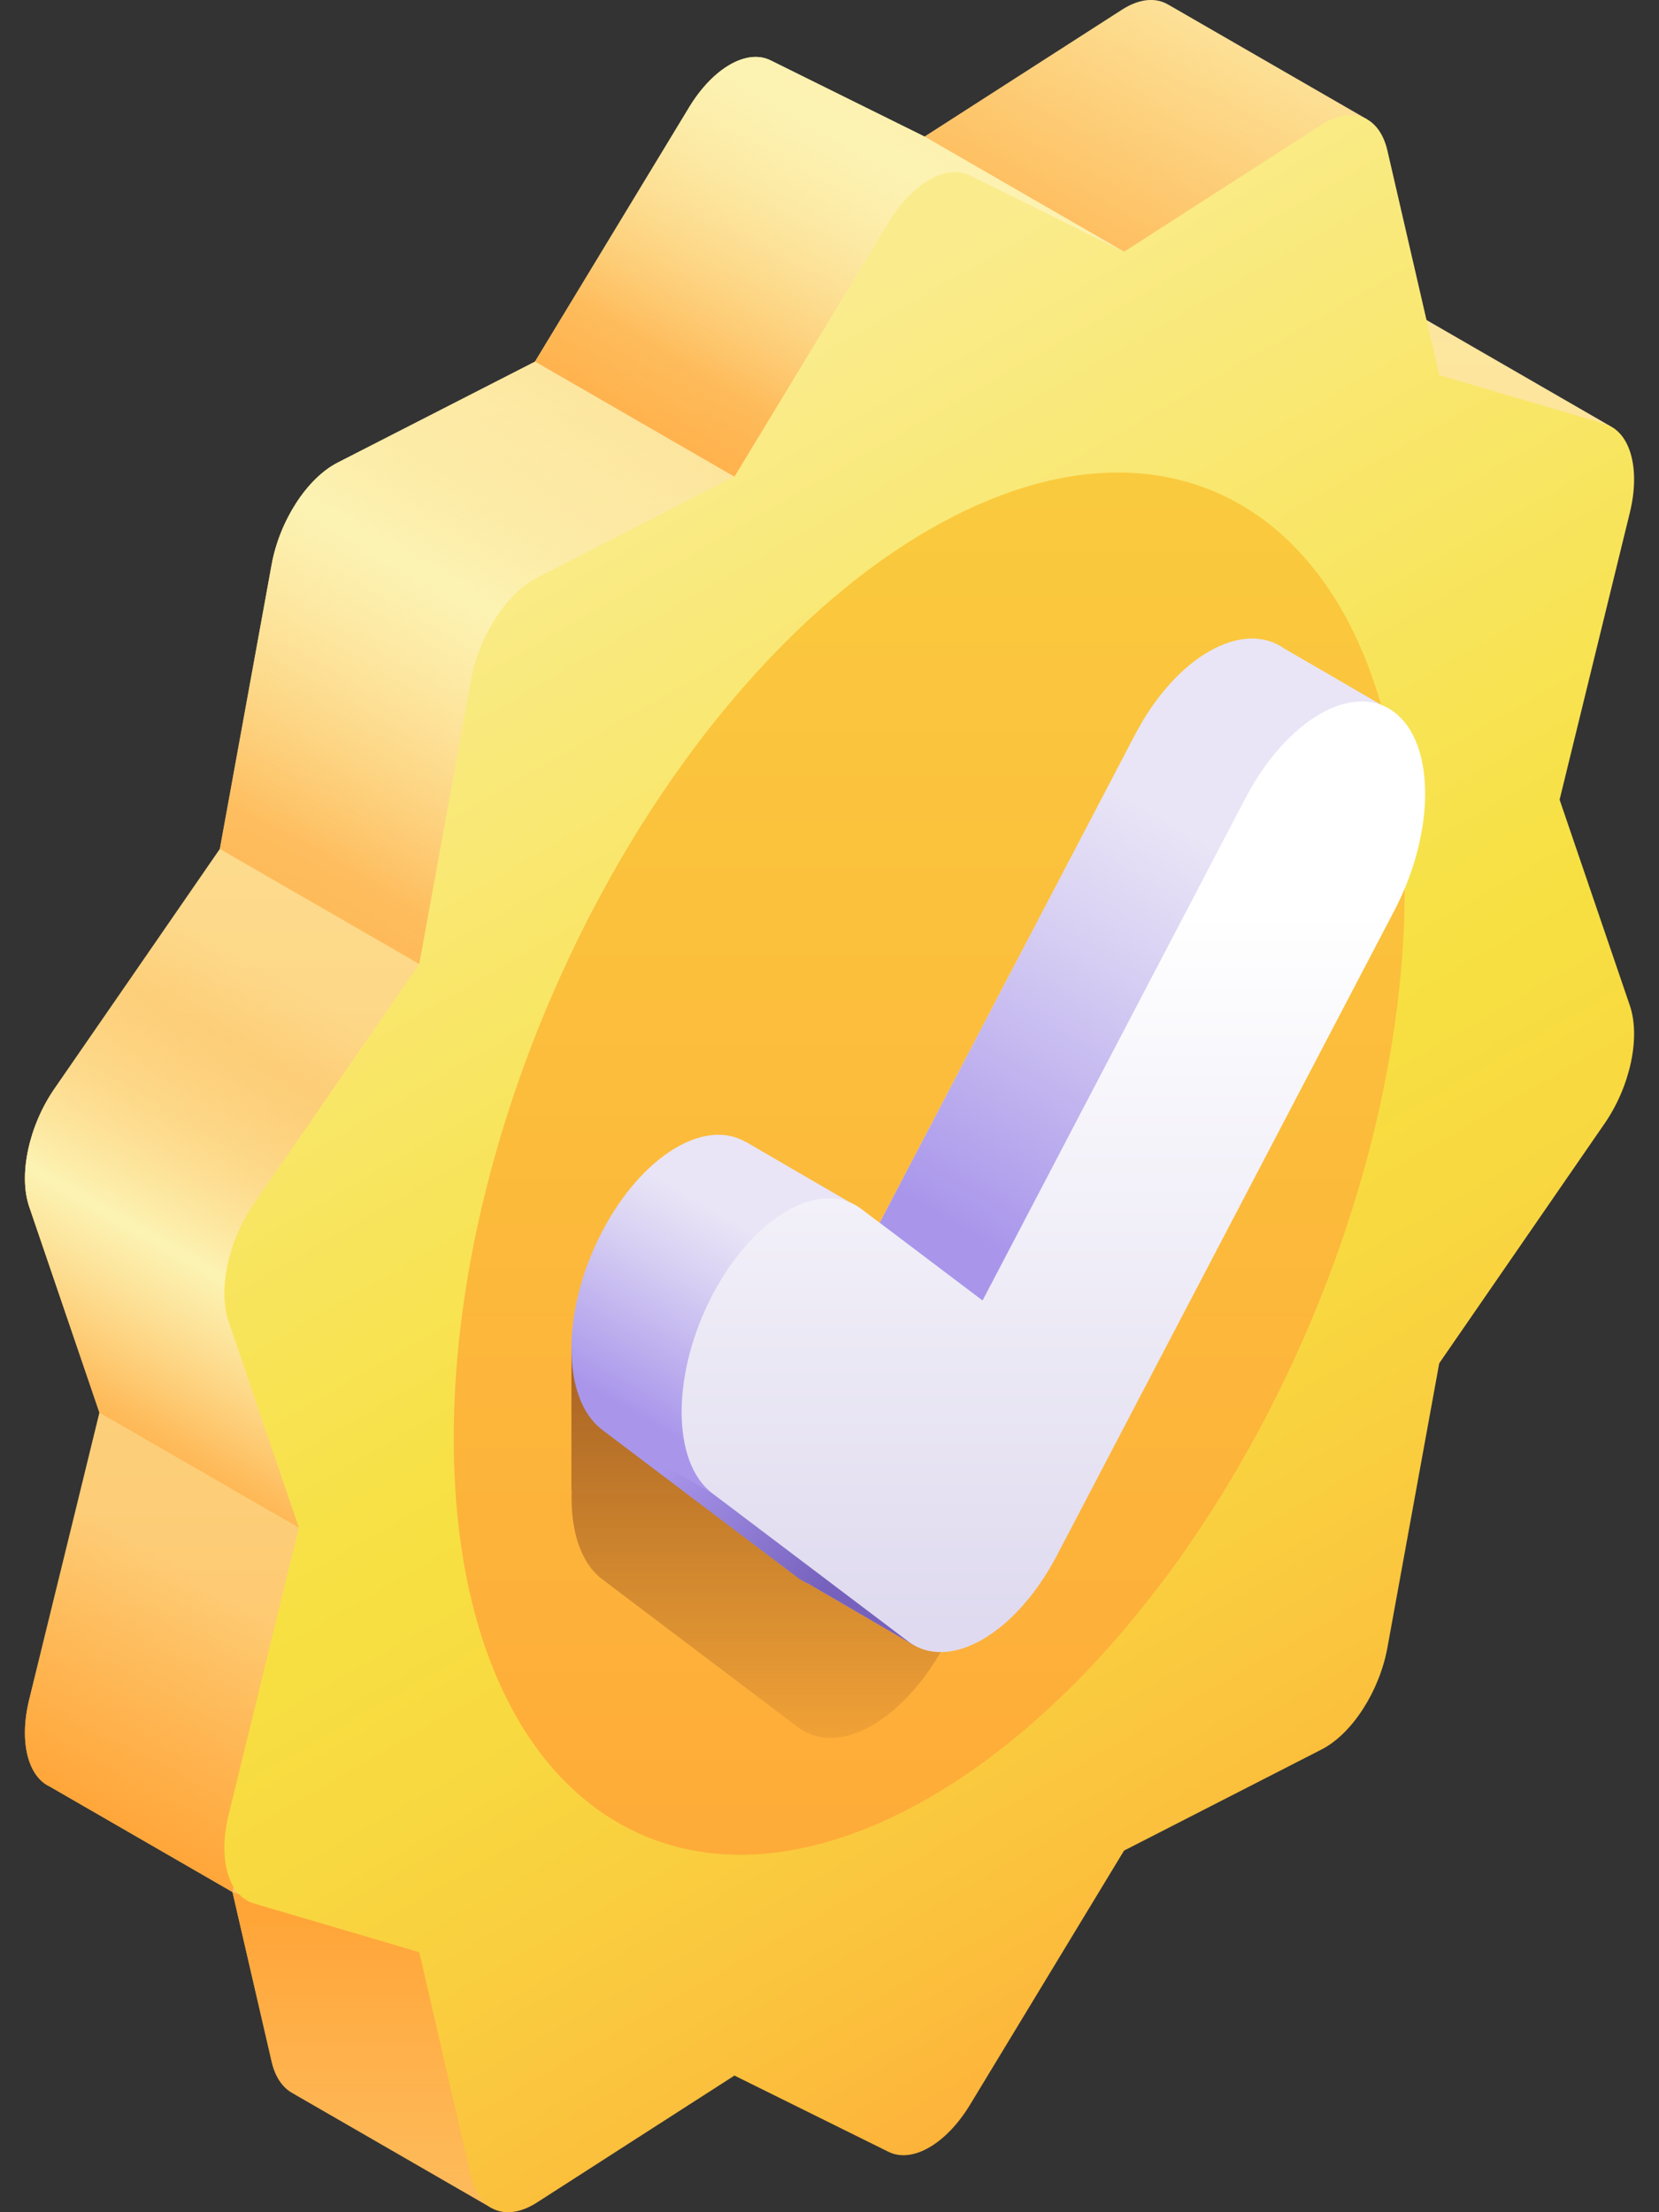 <svg width="60" height="80" fill="none" xmlns="http://www.w3.org/2000/svg"><rect width="100%" height="100%" fill="#333333" stroke="none"/><path d="M58.226 15.403l-7.156-4.131-1.63-6.958L42.27.178V.18c-.449-.281-1.05-.241-1.69.17l-7.14 4.59-5.572-2.758c-.86-.427-2.087.282-2.947 1.701l-5.572 9.192-7.141 3.655c-1.103.565-2.095 2.099-2.385 3.687L7.95 30.7l-5.983 8.673c-.924 1.34-1.303 3.114-.911 4.264l2.54 7.444-2.54 10.378c-.37 1.51-.054 2.783.756 3.153h-.001l6.598 3.809 1.415 6.132c.131.57.41.96.776 1.15h-.003l7.193 4.152 40.436-64.452z" fill="url(#paint0_linear)"/><path d="M17.79 79.855l-2.627-9.258-6.755-2.176 1.415 6.132c.132.57.41.96.777 1.15l-.003.001 7.192 4.151z" fill="url(#paint1_linear)"/><path d="M3.596 51.081L1.056 61.46c-.37 1.51-.054 2.783.756 3.153h-.001l6.598 3.809 2.4-13.178-7.213-4.162z" fill="url(#paint2_linear)"/><path d="M49.928 6.395l-.487-2.08L42.27.177V.18c-.45-.281-1.05-.241-1.69.17l-7.142 4.59 7.213 4.162 9.276-2.708z" fill="url(#paint3_linear)"/><path d="M24.921 3.885l-5.571 9.19 7.212 4.163 14.09-8.135L33.44 4.94l-5.572-2.758c-.86-.426-2.086.282-2.947 1.702z" fill="url(#paint4_linear)"/><path d="M24.921 3.885l-5.571 9.19 7.212 4.163 14.09-8.135L33.44 4.94l-5.572-2.758c-.86-.426-2.086.282-2.947 1.702z" fill="url(#paint5_linear)"/><path d="M26.563 17.238l-7.213-4.162-7.14 3.655c-1.104.565-2.096 2.099-2.385 3.687L7.95 30.7l7.213 4.162 11.4-17.624z" fill="url(#paint6_linear)"/><path d="M26.563 17.238l-7.213-4.162-7.14 3.655c-1.104.565-2.096 2.099-2.385 3.687L7.95 30.7l7.213 4.162 11.4-17.624z" fill="url(#paint7_linear)"/><path d="M1.056 43.636l2.54 7.445 7.213 4.162 4.354-20.381L7.95 30.7l-5.983 8.673c-.924 1.34-1.303 3.113-.911 4.263z" fill="url(#paint8_linear)"/><path d="M1.056 43.636l2.54 7.445 7.213 4.162 4.354-20.381L7.95 30.7l-5.983 8.673c-.924 1.34-1.303 3.113-.911 4.263z" fill="url(#paint9_linear)"/><path d="M35.08 6.345l5.572 2.758 7.141-4.59c1.104-.71 2.096-.321 2.385.933l1.873 8.118 5.984 1.764c.924.273 1.303 1.609.91 3.212l-2.54 10.378 2.54 7.444c.393 1.15.014 2.924-.91 4.264l-5.983 8.673-1.874 10.282c-.29 1.588-1.281 3.121-2.384 3.686l-7.142 3.656-5.57 9.191c-.862 1.42-2.088 2.128-2.948 1.702l-5.572-2.758-7.141 4.59c-1.103.71-2.095.32-2.385-.933l-1.873-8.119-5.983-1.764c-.925-.272-1.303-1.608-.911-3.211l2.54-10.378-2.54-7.445c-.392-1.15-.014-2.924.91-4.263l5.984-8.673 1.873-10.282c.29-1.588 1.282-3.122 2.385-3.687l7.141-3.655 5.572-9.192c.86-1.42 2.086-2.128 2.947-1.701z" fill="url(#paint10_linear)"/><path d="M50.803 32.152c0-12.664-7.699-18.484-17.196-13-9.498 5.483-17.197 20.194-17.197 32.857s7.7 18.484 17.197 13c9.497-5.483 17.196-20.194 17.196-32.857z" fill="url(#paint11_linear)"/><path d="M31.547 48.315l-10.881.446v5.127l.01.007c-.054 1.417.311 2.615 1.105 3.215l7.075 5.348c.743.562 1.717.495 2.691-.068.975-.562 1.949-1.62 2.692-3.04l-2.692-11.035z" fill="url(#paint12_linear)"/><path d="M46.441 23.454c-1.486-1.05-3.897.268-5.384 3.109l-9.242 17.66-1.076-.741-3.755-2.183v.007c-1.496-.892-3.775.493-5.203 3.223-1.487 2.84-1.487 6.054 0 7.178l7.075 5.348c.138.105.287.181.44.243l-.002.006 3.772 2.198 16.886-34.01s-3.5-2.03-3.51-2.038z" fill="url(#paint13_linear)"/><path d="M25.769 54.007l-3.992-2.304c.002 0 .003.002.005.004l7.074 5.348c.14.105.288.18.442.242l-.003.007 3.772 2.197.184-.37-7.482-5.124z" fill="url(#paint14_linear)"/><path d="M46.44 23.454c-1.486-1.05-3.896.268-5.383 3.109l-9.243 17.659 3.72 2.811L49.95 25.491s-3.5-2.029-3.51-2.037z" fill="url(#paint15_linear)"/><path d="M35.534 59.288c-.974.562-1.949.63-2.692.067l-7.075-5.348c-1.486-1.124-1.486-4.338 0-7.178 1.487-2.84 3.898-4.233 5.384-3.109l4.383 3.313 9.51-18.17c1.487-2.84 3.897-4.232 5.383-3.108 1.487 1.124 1.487 4.337 0 7.178L38.225 56.247c-.743 1.42-1.717 2.478-2.691 3.04z" fill="url(#paint16_linear)"/><defs><linearGradient id="paint0_linear" x1="29.564" y1="121.279" x2="29.564" y2="-9.418" gradientUnits="userSpaceOnUse"><stop stop-color="#FFA538"/><stop offset="1" stop-color="#FCF3B3"/></linearGradient><linearGradient id="paint1_linear" x1="13.099" y1="69.4" x2="13.099" y2="80.963" gradientUnits="userSpaceOnUse"><stop stop-color="#FFA538"/><stop offset="1" stop-color="#FFA538" stop-opacity="0"/></linearGradient><linearGradient id="paint2_linear" x1="2.667" y1="65.527" x2="7.481" y2="57.19" gradientUnits="userSpaceOnUse"><stop stop-color="#FFA538"/><stop offset="1" stop-color="#FFA538" stop-opacity="0"/></linearGradient><linearGradient id="paint3_linear" x1="36.2" y1="15.166" x2="45.791" y2="-1.446" gradientUnits="userSpaceOnUse"><stop stop-color="#FFA538"/><stop offset="1" stop-color="#FFA538" stop-opacity="0"/></linearGradient><linearGradient id="paint4_linear" x1="24.419" y1="20.758" x2="34.12" y2="3.954" gradientUnits="userSpaceOnUse"><stop stop-color="#FFA538"/><stop offset="1" stop-color="#FFA538" stop-opacity="0"/></linearGradient><linearGradient id="paint5_linear" x1="27.778" y1="14.94" x2="37.48" y2="-1.864" gradientUnits="userSpaceOnUse"><stop stop-color="#FCF3B3" stop-opacity="0"/><stop offset=".47" stop-color="#FCF3B3" stop-opacity=".89"/><stop offset=".528" stop-color="#FCF3B3"/><stop offset=".597" stop-color="#FCF3B3" stop-opacity=".854"/><stop offset="1" stop-color="#FCF3B3" stop-opacity="0"/></linearGradient><linearGradient id="paint6_linear" x1="4.009" y1="43.043" x2="19.602" y2="16.035" gradientUnits="userSpaceOnUse"><stop stop-color="#FFA538"/><stop offset="1" stop-color="#FFA538" stop-opacity="0"/></linearGradient><linearGradient id="paint7_linear" x1="11.133" y1="30.705" x2="21.357" y2="12.996" gradientUnits="userSpaceOnUse"><stop stop-color="#FCF3B3" stop-opacity="0"/><stop offset=".47" stop-color="#FCF3B3" stop-opacity=".89"/><stop offset=".528" stop-color="#FCF3B3"/><stop offset=".597" stop-color="#FCF3B3" stop-opacity=".854"/><stop offset="1" stop-color="#FCF3B3" stop-opacity="0"/></linearGradient><linearGradient id="paint8_linear" x1="4.453" y1="50.64" x2="12.477" y2="36.742" gradientUnits="userSpaceOnUse"><stop stop-color="#FFA538"/><stop offset="1" stop-color="#FFA538" stop-opacity="0"/></linearGradient><linearGradient id="paint9_linear" x1="3.024" y1="53.116" x2="11.048" y2="39.217" gradientUnits="userSpaceOnUse"><stop stop-color="#FCF3B3" stop-opacity="0"/><stop offset=".47" stop-color="#FCF3B3" stop-opacity=".89"/><stop offset=".528" stop-color="#FCF3B3"/><stop offset=".597" stop-color="#FCF3B3" stop-opacity=".854"/><stop offset="1" stop-color="#FCF3B3" stop-opacity="0"/></linearGradient><linearGradient id="paint10_linear" x1="33.607" y1="85.019" x2=".696" y2="28.017" gradientUnits="userSpaceOnUse"><stop stop-color="#FFA538"/><stop offset=".206" stop-color="#FBC33D"/><stop offset=".396" stop-color="#F8D840"/><stop offset=".521" stop-color="#F7E041"/><stop offset="1" stop-color="#FAEC8D"/></linearGradient><linearGradient id="paint11_linear" x1="33.607" y1="77.408" x2="33.607" y2="-18.019" gradientUnits="userSpaceOnUse"><stop stop-color="#FFA538"/><stop offset="1" stop-color="#F7E041"/></linearGradient><linearGradient id="paint12_linear" x1="27.453" y1="42.75" x2="27.453" y2="65.414" gradientUnits="userSpaceOnUse"><stop offset=".032" stop-color="#8B451C"/><stop offset="1" stop-color="#8B451C" stop-opacity="0"/></linearGradient><linearGradient id="paint13_linear" x1="26.544" y1="53.516" x2="30.618" y2="46.518" gradientUnits="userSpaceOnUse"><stop offset=".032" stop-color="#A996EB"/><stop offset=".682" stop-color="#D7CFF3"/><stop offset="1" stop-color="#E9E5F6"/></linearGradient><linearGradient id="paint14_linear" x1="30.036" y1="57.494" x2="24.303" y2="52.771" gradientUnits="userSpaceOnUse"><stop offset=".032" stop-color="#7662BD"/><stop offset="1" stop-color="#7662BD" stop-opacity="0"/></linearGradient><linearGradient id="paint15_linear" x1="34.498" y1="44.925" x2="43.11" y2="30.13" gradientUnits="userSpaceOnUse"><stop offset=".032" stop-color="#A996EB"/><stop offset=".682" stop-color="#D7CFF3"/><stop offset="1" stop-color="#E9E5F6"/></linearGradient><linearGradient id="paint16_linear" x1="38.097" y1="58.894" x2="38.097" y2="32.983" gradientUnits="userSpaceOnUse"><stop stop-color="#DFDAEF"/><stop offset="1" stop-color="#fff"/></linearGradient></defs></svg>